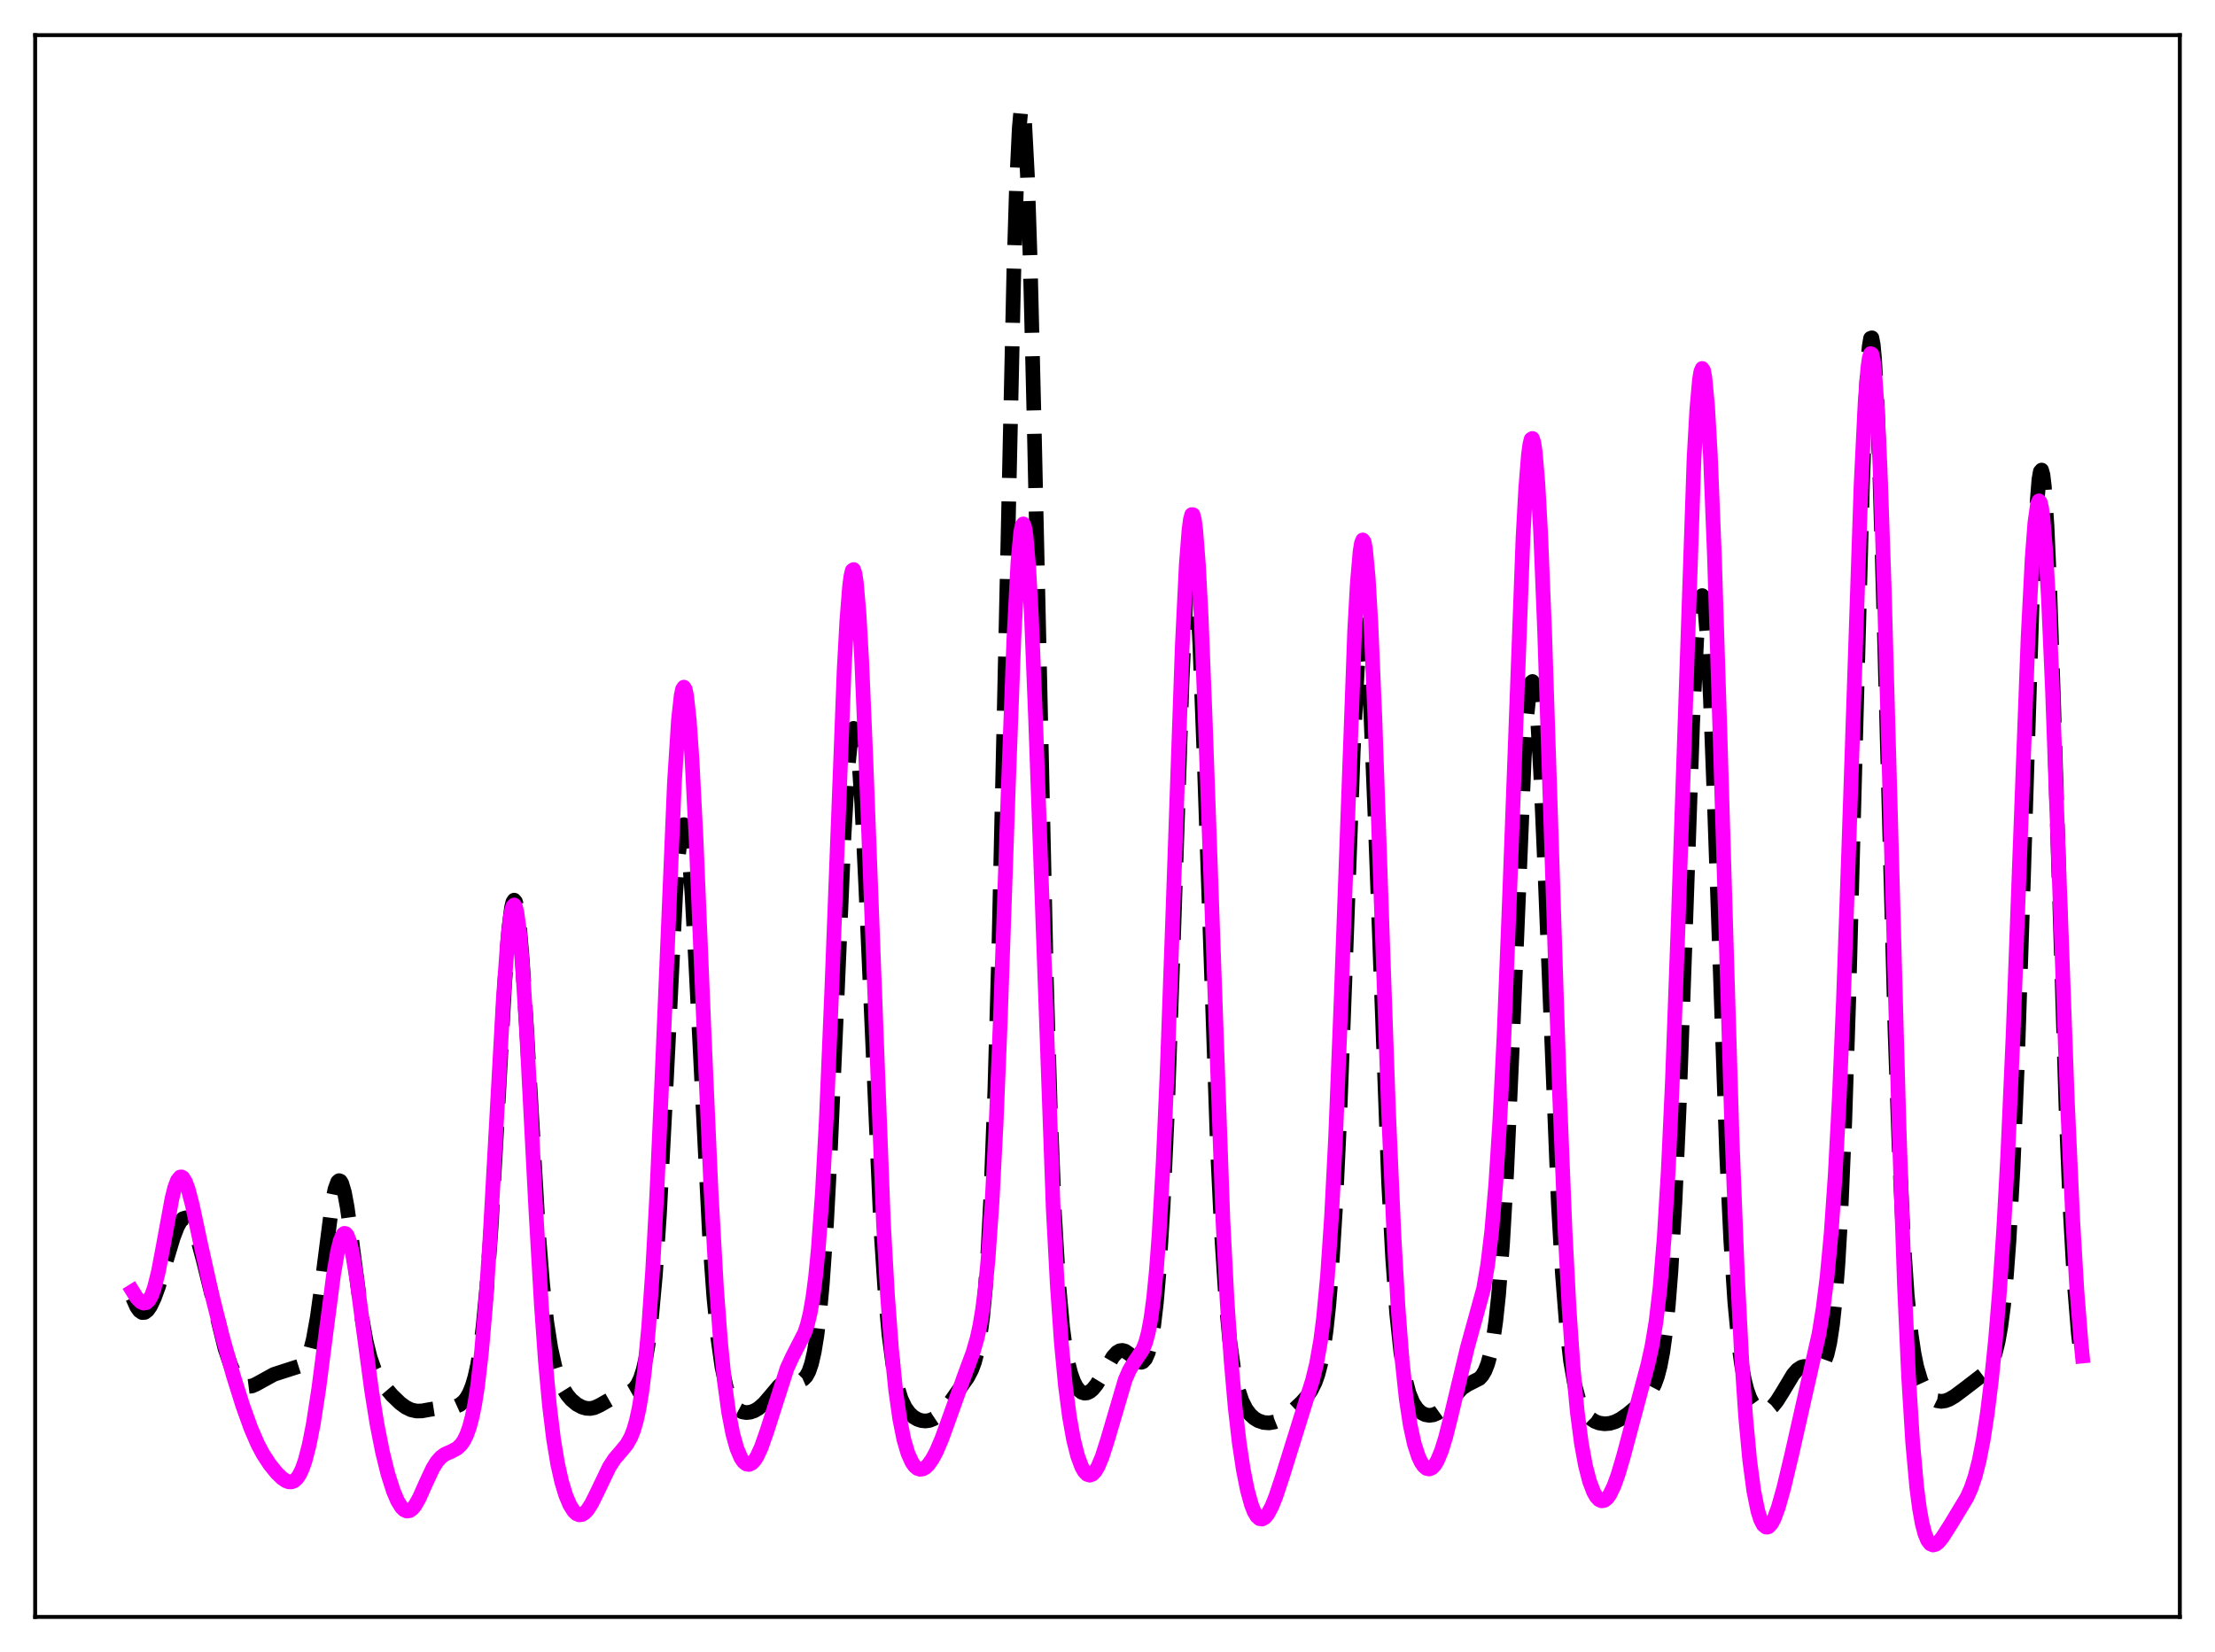 <?xml version="1.0" encoding="utf-8" standalone="no"?>
<!DOCTYPE svg PUBLIC "-//W3C//DTD SVG 1.1//EN"
  "http://www.w3.org/Graphics/SVG/1.1/DTD/svg11.dtd">
<svg xmlns:xlink="http://www.w3.org/1999/xlink" width="453.6pt" height="338.4pt" viewBox="0 0 453.6 338.4" xmlns="http://www.w3.org/2000/svg" version="1.1">
 <defs>
  <style type="text/css">*{stroke-linejoin: round; stroke-linecap: butt}</style>
 </defs>
 <g id="figure_1">
  <g id="patch_1">
   <path d="M 0 338.4 
L 453.6 338.4 
L 453.6 0 
L 0 0 
z
" style="fill: #ffffff"/>
  </g>
  <g id="axes_1">
   <g id="patch_2">
    <path d="M 7.2 331.2 
L 446.4 331.2 
L 446.4 7.2 
L 7.2 7.2 
z
" style="fill: #ffffff"/>
   </g>
   <g id="matplotlib.axis_1"/>
   <g id="matplotlib.axis_2"/>
   <g id="line2d_1">
    <path d="M 27.164 265.825 
L 27.998 267.694 
L 28.554 268.481 
L 29.11 268.857 
L 29.666 268.82 
L 30.222 268.389 
L 30.778 267.605 
L 31.612 265.859 
L 32.446 263.568 
L 33.837 258.981 
L 35.505 253.434 
L 36.339 251.277 
L 36.895 250.254 
L 37.451 249.635 
L 38.007 249.457 
L 38.563 249.736 
L 39.12 250.462 
L 39.676 251.604 
L 40.51 253.995 
L 41.622 258.124 
L 46.071 276.235 
L 47.183 279.47 
L 48.017 281.334 
L 48.851 282.693 
L 49.685 283.555 
L 50.241 283.87 
L 50.797 283.997 
L 51.632 283.89 
L 52.466 283.521 
L 56.08 281.525 
L 58.583 280.712 
L 61.919 279.644 
L 62.475 279.057 
L 63.031 278.075 
L 63.588 276.556 
L 64.144 274.384 
L 64.978 269.78 
L 65.812 263.711 
L 68.036 246.361 
L 68.592 243.603 
L 69.148 242.081 
L 69.426 241.832 
L 69.705 241.933 
L 69.983 242.379 
L 70.539 244.248 
L 71.095 247.245 
L 71.929 253.213 
L 74.153 270.131 
L 74.987 274.745 
L 75.822 278.122 
L 76.656 280.491 
L 77.49 282.176 
L 78.602 283.833 
L 80.27 285.793 
L 81.939 287.405 
L 83.051 288.226 
L 84.163 288.775 
L 85.275 289.024 
L 86.387 289.008 
L 88.056 288.704 
L 90.002 288.401 
L 93.338 288.104 
L 94.172 287.727 
L 95.007 287.035 
L 95.563 286.323 
L 96.119 285.332 
L 96.675 283.972 
L 97.231 282.119 
L 97.787 279.62 
L 98.343 276.291 
L 98.899 271.947 
L 99.733 263.174 
L 100.568 251.478 
L 101.68 232.007 
L 103.348 201.466 
L 104.182 190.352 
L 104.738 185.937 
L 105.016 184.786 
L 105.294 184.376 
L 105.572 184.712 
L 105.85 185.785 
L 106.406 190.015 
L 106.963 196.676 
L 107.797 209.931 
L 110.299 252.767 
L 111.133 263.08 
L 111.967 270.74 
L 112.802 276.159 
L 113.636 279.904 
L 114.47 282.503 
L 115.304 284.348 
L 116.138 285.689 
L 116.972 286.683 
L 118.084 287.627 
L 119.197 288.226 
L 120.031 288.464 
L 120.865 288.509 
L 121.699 288.351 
L 122.811 287.852 
L 126.426 285.783 
L 128.094 285.389 
L 128.928 285.128 
L 129.484 284.815 
L 130.04 284.306 
L 130.596 283.511 
L 131.152 282.323 
L 131.709 280.603 
L 132.265 278.177 
L 132.821 274.845 
L 133.377 270.402 
L 134.211 261.254 
L 135.045 248.809 
L 136.157 227.567 
L 138.382 182.778 
L 138.938 175.21 
L 139.494 170.458 
L 139.772 169.269 
L 140.05 168.911 
L 140.328 169.389 
L 140.606 170.693 
L 141.162 175.642 
L 141.718 183.341 
L 142.552 198.657 
L 145.333 253.89 
L 146.167 265.506 
L 147.001 274.063 
L 147.835 279.989 
L 148.669 283.9 
L 149.225 285.682 
L 149.782 286.971 
L 150.338 287.886 
L 151.172 288.756 
L 152.006 289.201 
L 152.84 289.345 
L 153.674 289.257 
L 154.508 288.963 
L 155.342 288.467 
L 156.455 287.494 
L 157.845 285.873 
L 159.513 283.887 
L 160.347 283.175 
L 161.181 282.772 
L 162.015 282.666 
L 163.962 282.75 
L 164.518 282.506 
L 165.074 281.951 
L 165.63 280.946 
L 166.186 279.331 
L 166.742 276.922 
L 167.298 273.52 
L 167.854 268.911 
L 168.411 262.889 
L 169.245 250.876 
L 170.079 235.212 
L 171.191 209.806 
L 172.859 170.932 
L 173.693 156.889 
L 174.249 151.262 
L 174.528 149.764 
L 174.806 149.192 
L 175.084 149.558 
L 175.362 150.856 
L 175.918 156.128 
L 176.474 164.592 
L 177.308 181.815 
L 180.366 251.356 
L 181.201 264.087 
L 182.035 273.326 
L 182.869 279.664 
L 183.703 283.836 
L 184.537 286.535 
L 185.371 288.292 
L 186.205 289.447 
L 187.04 290.215 
L 187.874 290.711 
L 188.708 290.989 
L 189.542 291.067 
L 190.376 290.944 
L 191.21 290.608 
L 192.044 290.052 
L 193.157 288.982 
L 194.547 287.245 
L 198.161 282.145 
L 198.995 280.539 
L 199.552 279.052 
L 200.108 276.982 
L 200.664 274.047 
L 201.22 269.888 
L 201.776 264.058 
L 202.332 256.052 
L 202.888 245.374 
L 203.722 223.457 
L 204.556 193.937 
L 205.669 144.521 
L 207.615 55.715 
L 208.171 37.862 
L 208.727 26.273 
L 209.005 23.157 
L 209.283 21.927 
L 209.561 22.611 
L 209.839 25.19 
L 210.395 35.759 
L 210.951 52.717 
L 211.786 86.957 
L 214.288 200.435 
L 215.122 228.189 
L 215.956 248.67 
L 216.79 262.777 
L 217.625 271.976 
L 218.181 276.138 
L 218.737 279.173 
L 219.293 281.363 
L 219.849 282.925 
L 220.405 284.017 
L 220.961 284.749 
L 221.517 285.186 
L 222.073 285.365 
L 222.629 285.314 
L 223.185 285.051 
L 223.742 284.591 
L 224.576 283.57 
L 225.688 281.744 
L 227.912 277.906 
L 228.746 276.999 
L 229.302 276.68 
L 229.858 276.604 
L 230.415 276.761 
L 231.249 277.337 
L 233.195 278.966 
L 233.751 279.045 
L 234.029 278.94 
L 234.585 278.345 
L 235.141 277.08 
L 235.697 274.921 
L 236.254 271.602 
L 236.81 266.84 
L 237.366 260.35 
L 238.2 246.839 
L 239.034 228.454 
L 240.146 197.301 
L 242.092 139.007 
L 242.927 121.236 
L 243.483 114.233 
L 243.761 112.426 
L 244.039 111.805 
L 244.317 112.383 
L 244.595 114.149 
L 245.151 121.069 
L 245.707 132.007 
L 246.541 154.04 
L 249.322 235.357 
L 250.156 252.765 
L 250.99 265.634 
L 251.824 274.582 
L 252.658 280.542 
L 253.492 284.411 
L 254.326 286.924 
L 255.161 288.592 
L 255.995 289.717 
L 256.829 290.484 
L 257.663 290.997 
L 258.775 291.373 
L 259.887 291.456 
L 261 291.271 
L 262.112 290.831 
L 263.224 290.162 
L 264.614 289.075 
L 266.56 287.245 
L 267.673 285.989 
L 268.507 284.785 
L 269.341 283.103 
L 269.897 281.521 
L 270.453 279.381 
L 271.009 276.479 
L 271.565 272.564 
L 272.121 267.358 
L 272.677 260.588 
L 273.512 247.036 
L 274.346 229.166 
L 275.458 199.738 
L 277.126 153.906 
L 277.96 137.173 
L 278.516 130.461 
L 278.794 128.681 
L 279.072 128.013 
L 279.351 128.472 
L 279.629 130.05 
L 280.185 136.408 
L 280.741 146.564 
L 281.575 167.087 
L 284.355 242.028 
L 285.189 257.693 
L 286.024 269.117 
L 286.858 276.94 
L 287.692 282.044 
L 288.526 285.288 
L 289.36 287.32 
L 290.194 288.581 
L 291.028 289.35 
L 291.863 289.772 
L 292.697 289.916 
L 293.531 289.806 
L 294.365 289.448 
L 295.199 288.85 
L 296.311 287.738 
L 299.37 284.373 
L 300.482 283.637 
L 302.984 282.357 
L 303.54 281.738 
L 304.097 280.792 
L 304.653 279.384 
L 305.209 277.347 
L 305.765 274.481 
L 306.321 270.561 
L 306.877 265.361 
L 307.711 254.7 
L 308.545 240.213 
L 309.657 215.315 
L 312.16 155.048 
L 312.716 146.334 
L 313.272 141.03 
L 313.55 139.81 
L 313.828 139.588 
L 314.106 140.372 
L 314.384 142.148 
L 314.94 148.523 
L 315.496 158.223 
L 316.331 177.364 
L 319.111 246.333 
L 319.945 260.811 
L 320.779 271.411 
L 321.613 278.703 
L 322.448 283.501 
L 323.282 286.57 
L 324.116 288.527 
L 324.95 289.795 
L 325.784 290.621 
L 326.618 291.154 
L 327.452 291.476 
L 328.564 291.645 
L 329.677 291.552 
L 330.789 291.214 
L 331.901 290.646 
L 333.291 289.681 
L 335.516 287.825 
L 337.184 286.199 
L 338.018 285.099 
L 338.852 283.517 
L 339.408 281.987 
L 339.964 279.867 
L 340.52 276.934 
L 341.077 272.915 
L 341.633 267.508 
L 342.189 260.413 
L 343.023 246.102 
L 343.857 227.163 
L 344.969 196.007 
L 346.637 147.957 
L 347.472 130.781 
L 348.028 124.117 
L 348.306 122.467 
L 348.584 121.995 
L 348.862 122.714 
L 349.14 124.609 
L 349.696 131.741 
L 350.252 142.801 
L 351.086 164.755 
L 353.589 236.484 
L 354.423 253.897 
L 355.257 266.696 
L 356.091 275.472 
L 356.647 279.545 
L 357.203 282.534 
L 357.759 284.703 
L 358.315 286.263 
L 358.871 287.37 
L 359.428 288.136 
L 359.984 288.638 
L 360.54 288.928 
L 361.096 289.03 
L 361.652 288.956 
L 362.208 288.712 
L 363.042 288.036 
L 363.876 287.017 
L 364.988 285.247 
L 367.213 281.541 
L 368.047 280.588 
L 368.881 280.037 
L 369.437 279.893 
L 370.271 279.944 
L 371.94 280.3 
L 372.496 280.198 
L 373.052 279.795 
L 373.608 278.932 
L 374.164 277.416 
L 374.72 274.999 
L 375.276 271.362 
L 375.832 266.133 
L 376.388 258.918 
L 376.944 249.345 
L 377.778 229.947 
L 378.613 204.338 
L 380.003 151.587 
L 381.393 100.088 
L 381.949 84.649 
L 382.505 74.095 
L 382.783 70.938 
L 383.061 69.293 
L 383.339 69.193 
L 383.617 70.639 
L 383.895 73.596 
L 384.452 83.755 
L 385.008 98.81 
L 385.842 127.868 
L 388.066 211.127 
L 388.9 234.954 
L 389.734 252.812 
L 390.569 265.254 
L 391.403 273.443 
L 391.959 277.18 
L 392.515 279.926 
L 393.349 282.745 
L 394.183 284.562 
L 395.017 285.753 
L 395.851 286.505 
L 396.686 286.919 
L 397.52 287.05 
L 398.354 286.938 
L 399.188 286.625 
L 400.3 285.973 
L 402.524 284.306 
L 406.695 281.094 
L 407.529 279.879 
L 408.085 278.695 
L 408.641 277.056 
L 409.198 274.776 
L 409.754 271.621 
L 410.31 267.324 
L 410.866 261.586 
L 411.422 254.097 
L 412.256 239.006 
L 413.09 218.938 
L 414.202 185.422 
L 416.149 123.585 
L 416.983 105.164 
L 417.539 98.213 
L 417.817 96.597 
L 418.095 96.281 
L 418.373 97.278 
L 418.651 99.571 
L 419.207 107.851 
L 419.763 120.481 
L 420.597 145.427 
L 423.1 227.498 
L 423.934 247.734 
L 424.768 262.732 
L 425.602 273.082 
L 426.158 277.902 
L 426.436 279.81 
L 426.436 279.81 
" clip-path="url(#pcc354a6d07)" style="fill: none; stroke-dasharray: 11.1,4.8; stroke-dashoffset: 0; stroke: #000000; stroke-width: 3"/>
   </g>
   <g id="line2d_2">
    <path d="M 27.164 264.486 
L 27.998 265.824 
L 28.832 266.678 
L 29.388 266.924 
L 29.944 266.834 
L 30.5 266.326 
L 31.056 265.326 
L 31.612 263.781 
L 32.446 260.446 
L 33.559 254.532 
L 35.227 245.456 
L 35.783 243.259 
L 36.339 241.776 
L 36.895 241.095 
L 37.173 241.063 
L 37.451 241.232 
L 38.007 242.13 
L 38.563 243.676 
L 39.398 246.888 
L 41.066 254.708 
L 43.29 264.756 
L 45.515 273.661 
L 47.739 281.629 
L 49.685 287.835 
L 51.354 292.493 
L 52.744 295.722 
L 53.856 297.831 
L 55.246 299.961 
L 56.636 301.68 
L 57.749 302.768 
L 58.583 303.334 
L 59.139 303.535 
L 59.695 303.547 
L 60.251 303.326 
L 60.807 302.826 
L 61.363 302.001 
L 61.919 300.809 
L 62.475 299.214 
L 63.309 296.003 
L 64.144 291.77 
L 65.256 284.601 
L 66.646 273.85 
L 68.314 261.06 
L 69.148 256.225 
L 69.705 254.03 
L 70.261 252.828 
L 70.539 252.626 
L 70.817 252.695 
L 71.095 253.033 
L 71.651 254.491 
L 72.207 256.896 
L 73.041 261.922 
L 74.431 272.377 
L 76.1 284.82 
L 77.212 291.748 
L 78.324 297.393 
L 79.436 301.897 
L 80.548 305.394 
L 81.382 307.366 
L 82.217 308.734 
L 82.773 309.282 
L 83.329 309.519 
L 83.885 309.44 
L 84.441 309.05 
L 84.997 308.371 
L 85.831 306.904 
L 87.221 303.787 
L 88.612 300.806 
L 89.446 299.446 
L 90.28 298.488 
L 91.114 297.879 
L 92.504 297.267 
L 93.616 296.668 
L 94.451 295.865 
L 95.007 295.046 
L 95.563 293.911 
L 96.119 292.366 
L 96.675 290.294 
L 97.231 287.555 
L 97.787 283.997 
L 98.621 276.797 
L 99.455 267.027 
L 100.289 254.627 
L 101.68 229.644 
L 103.07 204.67 
L 103.904 193.234 
L 104.46 188.186 
L 104.738 186.583 
L 105.016 185.637 
L 105.294 185.366 
L 105.572 185.777 
L 105.85 186.864 
L 106.406 190.983 
L 106.963 197.453 
L 107.797 210.621 
L 109.743 247.97 
L 110.855 267.196 
L 111.689 278.845 
L 112.523 287.941 
L 113.358 294.771 
L 114.192 299.81 
L 115.026 303.529 
L 115.86 306.281 
L 116.694 308.269 
L 117.528 309.577 
L 118.084 310.082 
L 118.64 310.295 
L 119.197 310.224 
L 119.753 309.879 
L 120.309 309.283 
L 121.143 307.99 
L 122.255 305.749 
L 124.757 300.515 
L 125.87 298.806 
L 127.26 297.194 
L 128.372 295.835 
L 129.206 294.342 
L 129.762 292.919 
L 130.318 291.005 
L 130.874 288.451 
L 131.431 285.094 
L 131.987 280.755 
L 132.821 272.012 
L 133.655 260.133 
L 134.489 244.879 
L 135.601 219.865 
L 138.104 160.466 
L 138.938 147.435 
L 139.494 142.422 
L 139.772 141.157 
L 140.05 140.749 
L 140.328 141.204 
L 140.606 142.513 
L 141.162 147.579 
L 141.718 155.603 
L 142.552 172.018 
L 144.221 212.405 
L 145.611 243.998 
L 146.723 263.758 
L 147.557 274.917 
L 148.391 283.269 
L 149.225 289.34 
L 150.06 293.664 
L 150.894 296.668 
L 151.728 298.631 
L 152.284 299.442 
L 152.84 299.884 
L 153.396 299.973 
L 153.952 299.722 
L 154.508 299.148 
L 155.064 298.27 
L 155.899 296.45 
L 157.011 293.286 
L 161.181 280.263 
L 162.294 277.855 
L 164.796 272.983 
L 165.352 271.277 
L 165.908 268.958 
L 166.464 265.783 
L 167.02 261.491 
L 167.576 255.824 
L 168.411 244.27 
L 169.245 228.704 
L 170.357 202.204 
L 172.859 137.357 
L 173.415 127.162 
L 173.971 120.157 
L 174.249 118.018 
L 174.528 116.846 
L 174.806 116.666 
L 175.084 117.482 
L 175.362 119.285 
L 175.918 125.717 
L 176.474 135.544 
L 177.308 155.24 
L 180.923 250.699 
L 181.757 265.43 
L 182.591 276.616 
L 183.425 284.817 
L 184.259 290.692 
L 185.093 294.834 
L 185.927 297.684 
L 186.762 299.539 
L 187.318 300.321 
L 187.874 300.786 
L 188.43 300.966 
L 188.986 300.887 
L 189.542 300.57 
L 190.098 300.036 
L 190.932 298.862 
L 191.766 297.291 
L 192.879 294.684 
L 194.547 290.06 
L 197.605 281.509 
L 199.274 276.988 
L 200.108 274.084 
L 200.664 271.53 
L 201.22 268.195 
L 201.776 263.788 
L 202.332 258.006 
L 203.166 246.149 
L 204 229.944 
L 204.834 209.457 
L 206.503 160.898 
L 207.615 131.075 
L 208.449 115.218 
L 209.005 109.182 
L 209.283 107.709 
L 209.561 107.309 
L 209.839 107.986 
L 210.117 109.729 
L 210.673 116.265 
L 211.229 126.459 
L 212.064 147.071 
L 215.678 247.529 
L 216.512 263.12 
L 217.346 275.023 
L 218.181 283.831 
L 219.015 290.247 
L 219.849 294.893 
L 220.683 298.213 
L 221.517 300.465 
L 222.073 301.436 
L 222.629 302.002 
L 223.185 302.171 
L 223.742 301.951 
L 224.298 301.36 
L 224.854 300.42 
L 225.688 298.435 
L 226.8 294.956 
L 230.415 282.647 
L 231.249 280.724 
L 232.083 279.29 
L 234.029 276.421 
L 234.585 275.042 
L 235.141 273.009 
L 235.697 270.05 
L 236.254 265.878 
L 236.81 260.215 
L 237.366 252.817 
L 238.2 238.112 
L 239.034 219.038 
L 240.146 188.163 
L 242.092 132.705 
L 242.927 115.675 
L 243.483 108.554 
L 243.761 106.467 
L 244.039 105.417 
L 244.317 105.422 
L 244.595 106.484 
L 244.873 108.585 
L 245.429 115.75 
L 245.985 126.454 
L 246.819 147.643 
L 250.434 249.958 
L 251.268 266.105 
L 252.102 278.653 
L 252.936 288.208 
L 253.77 295.463 
L 254.605 301 
L 255.439 305.192 
L 256.273 308.226 
L 256.829 309.642 
L 257.385 310.588 
L 257.941 311.08 
L 258.497 311.144 
L 259.053 310.816 
L 259.609 310.141 
L 260.443 308.583 
L 261.278 306.515 
L 262.668 302.314 
L 267.395 287.114 
L 268.785 282.729 
L 269.619 279.297 
L 270.453 274.54 
L 271.009 270.249 
L 271.843 261.492 
L 272.677 249.233 
L 273.512 232.942 
L 274.624 205.19 
L 277.404 129.358 
L 277.96 119.393 
L 278.516 112.988 
L 278.794 111.272 
L 279.072 110.595 
L 279.351 110.969 
L 279.629 112.387 
L 280.185 118.242 
L 280.741 127.763 
L 281.575 147.501 
L 282.965 188.126 
L 284.355 227.768 
L 285.468 253.264 
L 286.302 267.808 
L 287.136 278.678 
L 287.97 286.495 
L 288.804 291.979 
L 289.638 295.772 
L 290.472 298.343 
L 291.028 299.523 
L 291.585 300.332 
L 292.141 300.79 
L 292.697 300.904 
L 293.253 300.673 
L 293.809 300.093 
L 294.365 299.166 
L 295.199 297.148 
L 296.033 294.45 
L 297.145 290.046 
L 300.482 276.078 
L 303.818 263.966 
L 304.653 259.064 
L 305.487 252.141 
L 306.321 242.448 
L 307.155 229.337 
L 307.989 212.474 
L 309.101 184.622 
L 311.882 110.237 
L 312.438 100.109 
L 312.994 93.198 
L 313.272 91.1 
L 313.55 89.963 
L 313.828 89.811 
L 314.106 90.654 
L 314.384 92.487 
L 314.94 99.03 
L 315.496 109.118 
L 316.331 129.727 
L 317.721 172.742 
L 319.389 224.42 
L 320.501 252.139 
L 321.335 268.168 
L 322.169 280.317 
L 323.004 289.21 
L 323.838 295.597 
L 324.672 300.159 
L 325.506 303.391 
L 326.34 305.596 
L 326.896 306.571 
L 327.452 307.178 
L 328.008 307.426 
L 328.564 307.323 
L 329.121 306.881 
L 329.677 306.112 
L 330.511 304.395 
L 331.345 302.089 
L 332.457 298.323 
L 337.462 279.512 
L 338.296 275.745 
L 339.13 270.723 
L 339.964 263.624 
L 340.798 253.564 
L 341.633 239.761 
L 342.467 221.767 
L 343.579 191.595 
L 346.915 93.847 
L 347.472 83.978 
L 348.028 77.731 
L 348.306 76.087 
L 348.584 75.469 
L 348.862 75.889 
L 349.14 77.347 
L 349.696 83.303 
L 350.252 93.065 
L 351.086 113.794 
L 352.198 149.299 
L 354.701 233.009 
L 355.813 261.523 
L 356.647 277.857 
L 357.481 290.183 
L 358.315 299.132 
L 359.149 305.384 
L 359.984 309.501 
L 360.54 311.264 
L 361.096 312.342 
L 361.652 312.802 
L 361.93 312.819 
L 362.208 312.704 
L 362.764 312.105 
L 363.32 311.064 
L 364.154 308.815 
L 365.266 304.87 
L 366.935 297.877 
L 372.496 273.259 
L 373.33 268.152 
L 374.164 261.505 
L 374.998 252.557 
L 375.832 240.52 
L 376.666 224.762 
L 377.5 205.055 
L 378.613 173.457 
L 381.115 99.315 
L 381.949 82.392 
L 382.505 75.4 
L 382.783 73.39 
L 383.061 72.432 
L 383.339 72.554 
L 383.617 73.771 
L 383.895 76.083 
L 384.452 83.913 
L 385.008 95.743 
L 385.842 119.794 
L 387.232 170.201 
L 388.9 231.092 
L 390.012 263.532 
L 390.847 281.92 
L 391.681 295.382 
L 392.515 304.644 
L 393.071 308.937 
L 393.627 312.03 
L 394.183 314.154 
L 394.739 315.502 
L 395.295 316.232 
L 395.851 316.473 
L 396.407 316.331 
L 396.964 315.899 
L 397.798 314.88 
L 399.466 312.262 
L 402.803 306.735 
L 403.637 304.868 
L 404.471 302.423 
L 405.305 299.17 
L 406.139 294.909 
L 406.973 289.482 
L 407.807 282.748 
L 408.641 274.507 
L 409.476 264.433 
L 410.31 252.06 
L 411.144 236.897 
L 412.256 211.926 
L 413.646 174.658 
L 415.315 130.707 
L 416.149 114.405 
L 416.705 107.117 
L 417.261 103.199 
L 417.539 102.58 
L 417.817 102.868 
L 418.095 104.058 
L 418.373 106.13 
L 418.929 112.789 
L 419.485 122.473 
L 420.319 141.529 
L 421.71 180.115 
L 423.378 225.808 
L 424.49 250.288 
L 425.324 264.403 
L 426.158 274.965 
L 426.436 277.77 
L 426.436 277.77 
" clip-path="url(#pcc354a6d07)" style="fill: none; stroke: #ff00ff; stroke-width: 3; stroke-linecap: square"/>
   </g>
   <g id="patch_3">
    <path d="M 7.2 331.2 
L 7.2 7.2 
" style="fill: none; stroke: #000000; stroke-width: 0.8; stroke-linejoin: miter; stroke-linecap: square"/>
   </g>
   <g id="patch_4">
    <path d="M 446.4 331.2 
L 446.4 7.2 
" style="fill: none; stroke: #000000; stroke-width: 0.8; stroke-linejoin: miter; stroke-linecap: square"/>
   </g>
   <g id="patch_5">
    <path d="M 7.2 331.2 
L 446.4 331.2 
" style="fill: none; stroke: #000000; stroke-width: 0.8; stroke-linejoin: miter; stroke-linecap: square"/>
   </g>
   <g id="patch_6">
    <path d="M 7.2 7.2 
L 446.4 7.2 
" style="fill: none; stroke: #000000; stroke-width: 0.8; stroke-linejoin: miter; stroke-linecap: square"/>
   </g>
  </g>
 </g>
 <defs>
  <clipPath id="pcc354a6d07">
   <rect x="7.2" y="7.2" width="439.2" height="324"/>
  </clipPath>
 </defs>
</svg>
